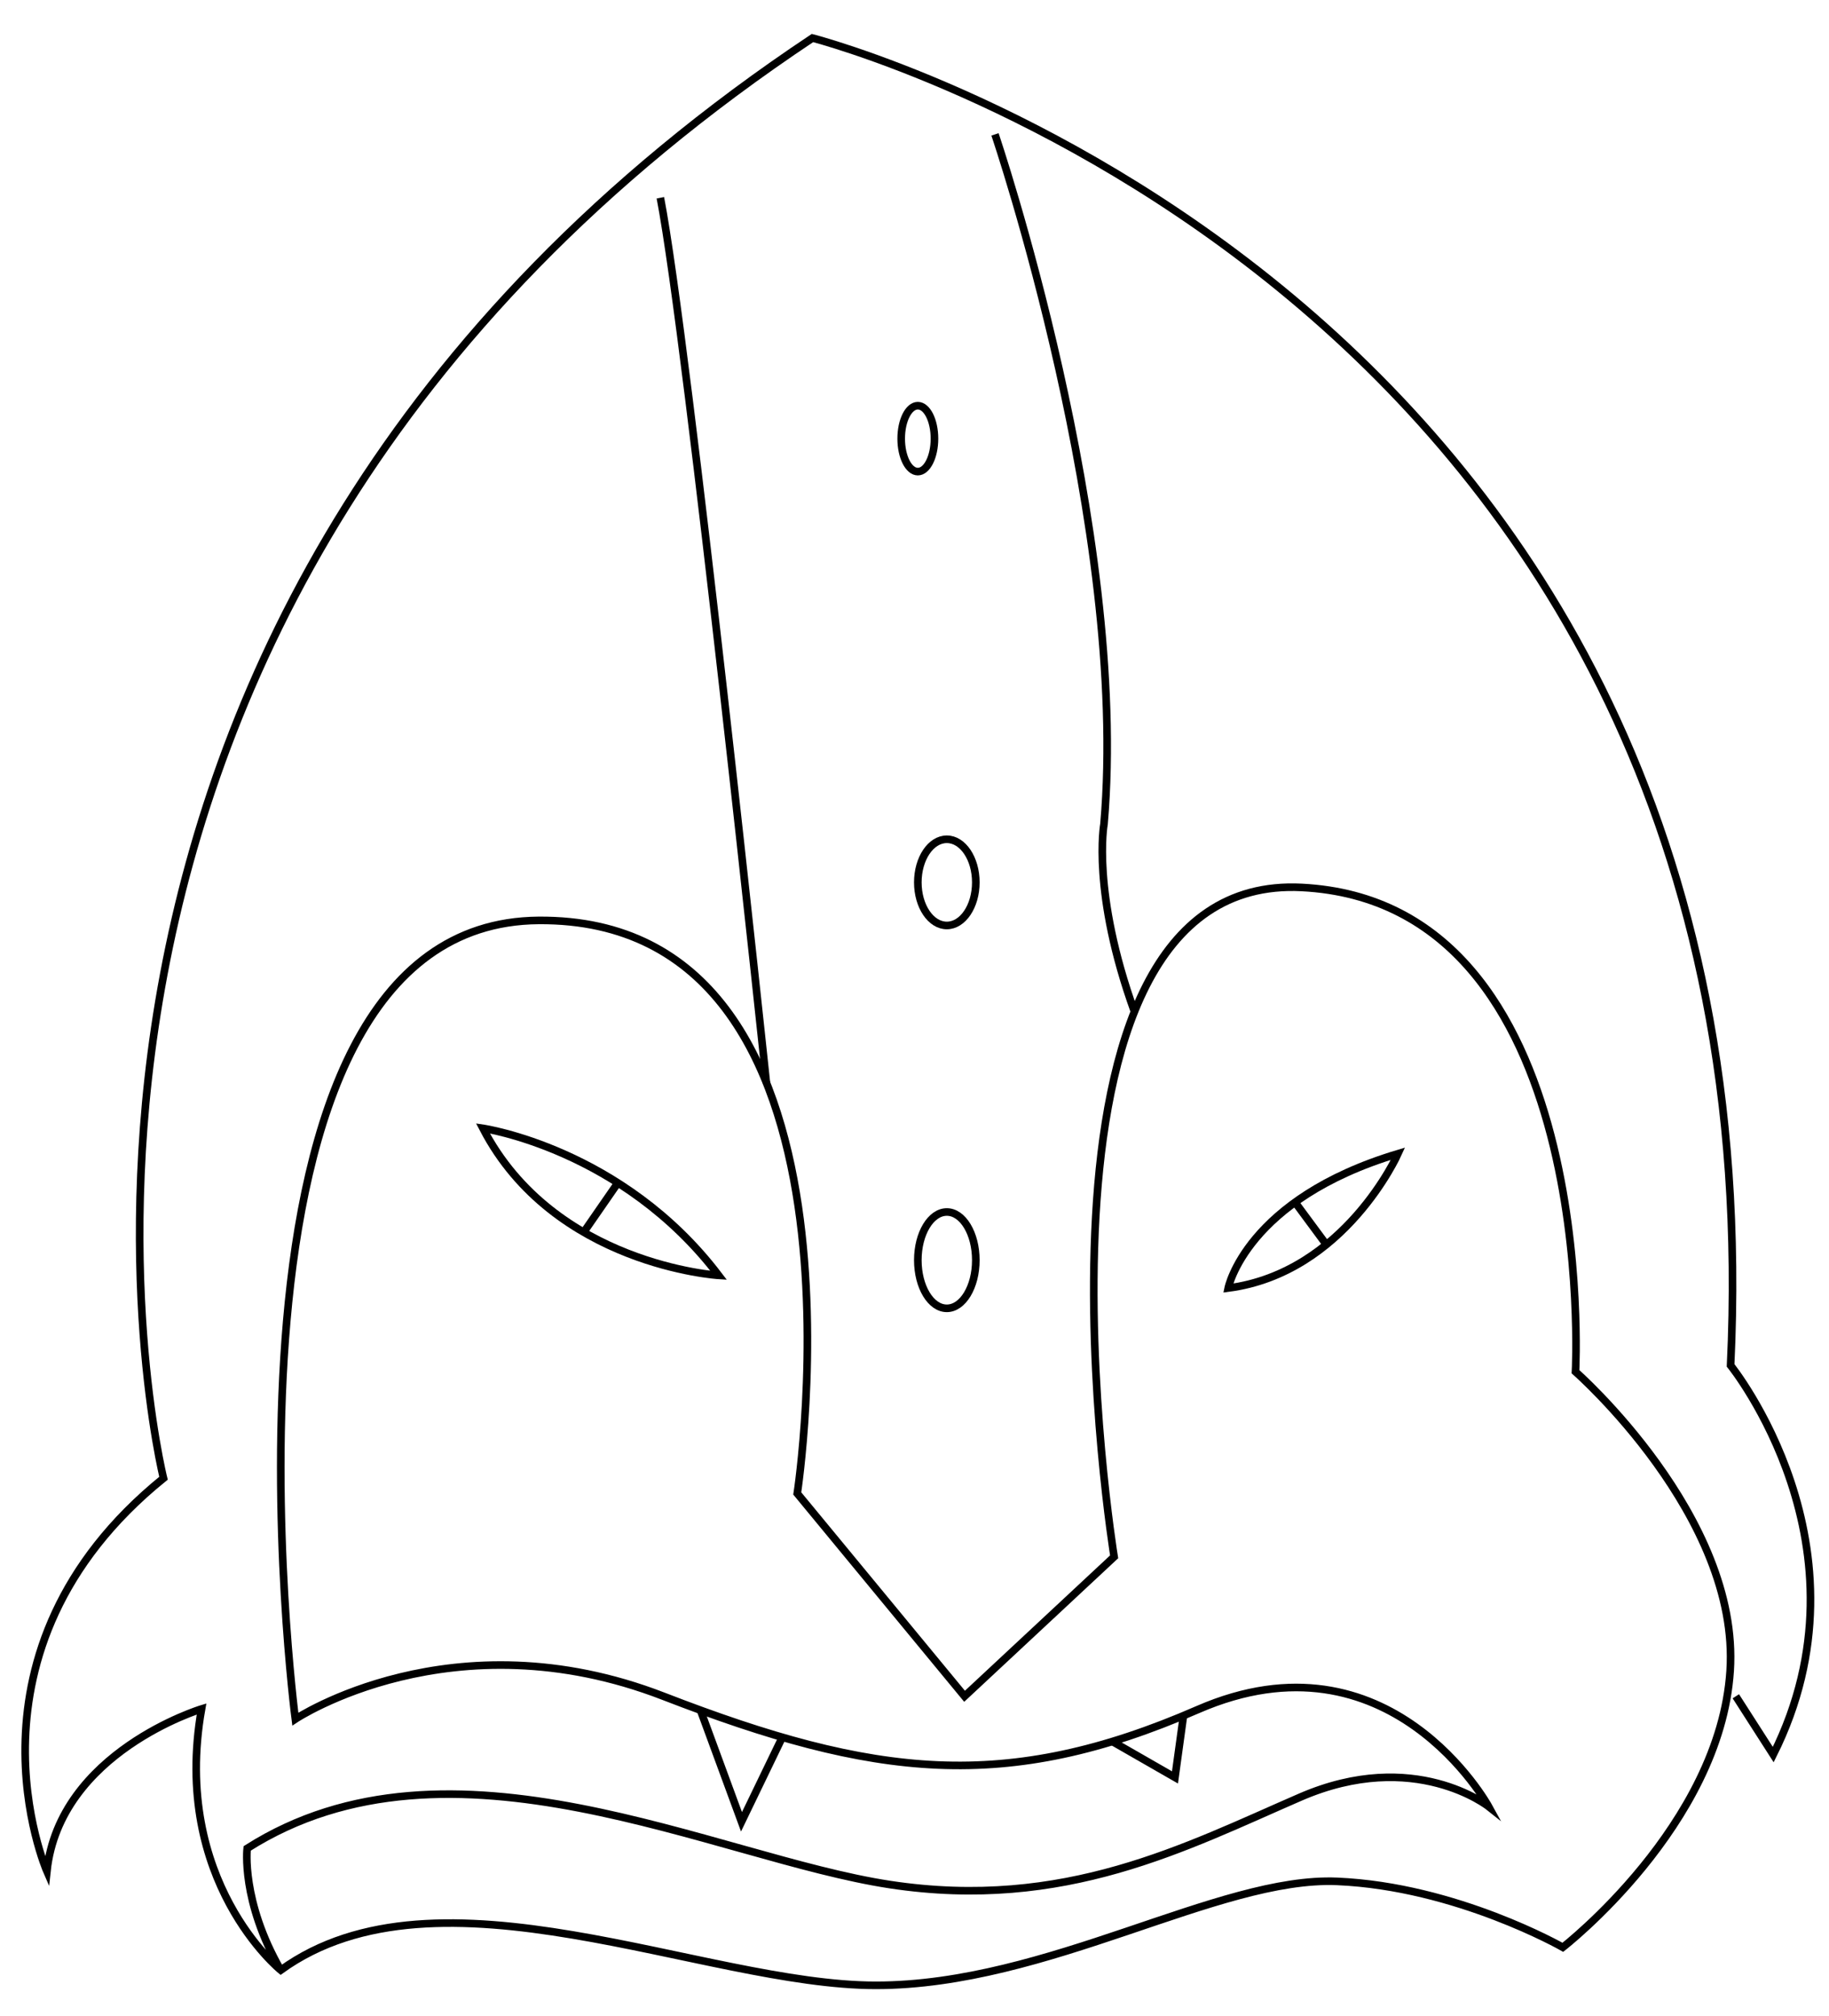 <?xml version="1.0" encoding="utf-8"?>
<!-- Generator: Adobe Illustrator 15.0.0, SVG Export Plug-In . SVG Version: 6.00 Build 0)  -->
<!DOCTYPE svg PUBLIC "-//W3C//DTD SVG 1.1//EN" "http://www.w3.org/Graphics/SVG/1.1/DTD/svg11.dtd">
<svg version="1.1" id="Layer_1" xmlns="http://www.w3.org/2000/svg" xmlns:xlink="http://www.w3.org/1999/xlink" x="0px" y="0px"
	 width="240.5px" height="265px" viewBox="0 0 240.5 265" enable-background="new 0 0 240.5 265" xml:space="preserve">
<path fill="none" stroke="#000000" stroke-miterlimit="10" d="M228.25,223l4.917,7.666c13.667-27.333-5.607-51.166-5.607-51.166
	C234.284,37.666,106.833,5,106.833,5C-6.834,80.667,21.5,194.334,21.5,194.334C-6.5,217,6.166,246,6.166,246
	C7.832,230.333,26.5,224.667,26.5,224.667C22.5,247.334,36.917,259,36.917,259c20.751-15,55.583,2,78.249,2s45-14.333,60.667-13.666
	C191.5,248,205.5,256,205.5,256s20.666-16,22-36.333s-20.334-39.333-20.334-39.333s3.334-61.667-36-63.667s-24.666,88-24.666,88
	L126.833,223l-22-26.666c0,0,11.667-75.667-34-75.334s-32,105-32,105s20.667-13.75,48.417-3s45,12.75,70.25,1.75
	s38.25,12.75,38.25,12.75s-9.75-7.75-24.75-1.25s-31,15-54,11.5S59.25,226,32.5,243c0,0-0.814,6.926,4.417,16"/>
<path fill="none" stroke="#000000" stroke-miterlimit="10" d="M100.776,142.356c0,0-10.277-97.356-13.943-116.356"/>
<path fill="none" stroke="#000000" stroke-miterlimit="10" d="M130.833,17.666c0,0,17.668,52.001,14.334,90.668
	c0,0-1.652,9,4.007,24.666"/>
<ellipse fill="none" stroke="#000000" stroke-miterlimit="10" cx="120.687" cy="57.666" rx="2.187" ry="4.332"/>
<ellipse fill="none" stroke="#000000" stroke-miterlimit="10" cx="124.5" cy="116" rx="3.813" ry="5.666"/>
<ellipse fill="none" stroke="#000000" stroke-miterlimit="10" cx="124.5" cy="165.666" rx="3.813" ry="6.332"/>
<path fill="none" stroke="#000000" stroke-miterlimit="10" d="M63.5,148.334c0,0,18.333,2.666,31,19.332
	C94.5,167.666,72.833,166.334,63.5,148.334z"/>
<path fill="none" stroke="#000000" stroke-miterlimit="10" d="M161.5,169.334c0,0,2.333-11.668,22.333-17.668
	C183.833,151.666,176.833,167.334,161.5,169.334z"/>
<line fill="none" stroke="#000000" stroke-miterlimit="10" x1="76.75" y1="162" x2="81.25" y2="155.5"/>
<line fill="none" stroke="#000000" stroke-miterlimit="10" x1="170.25" y1="158" x2="174.5" y2="163.75"/>
<polyline fill="none" stroke="#000000" stroke-miterlimit="10" points="92.107,224.829 97.501,239.5 102.867,228.387 "/>
<polyline fill="none" stroke="#000000" stroke-miterlimit="10" points="146.265,228.943 154.501,233.667 155.618,225.551 "/>
</svg>
